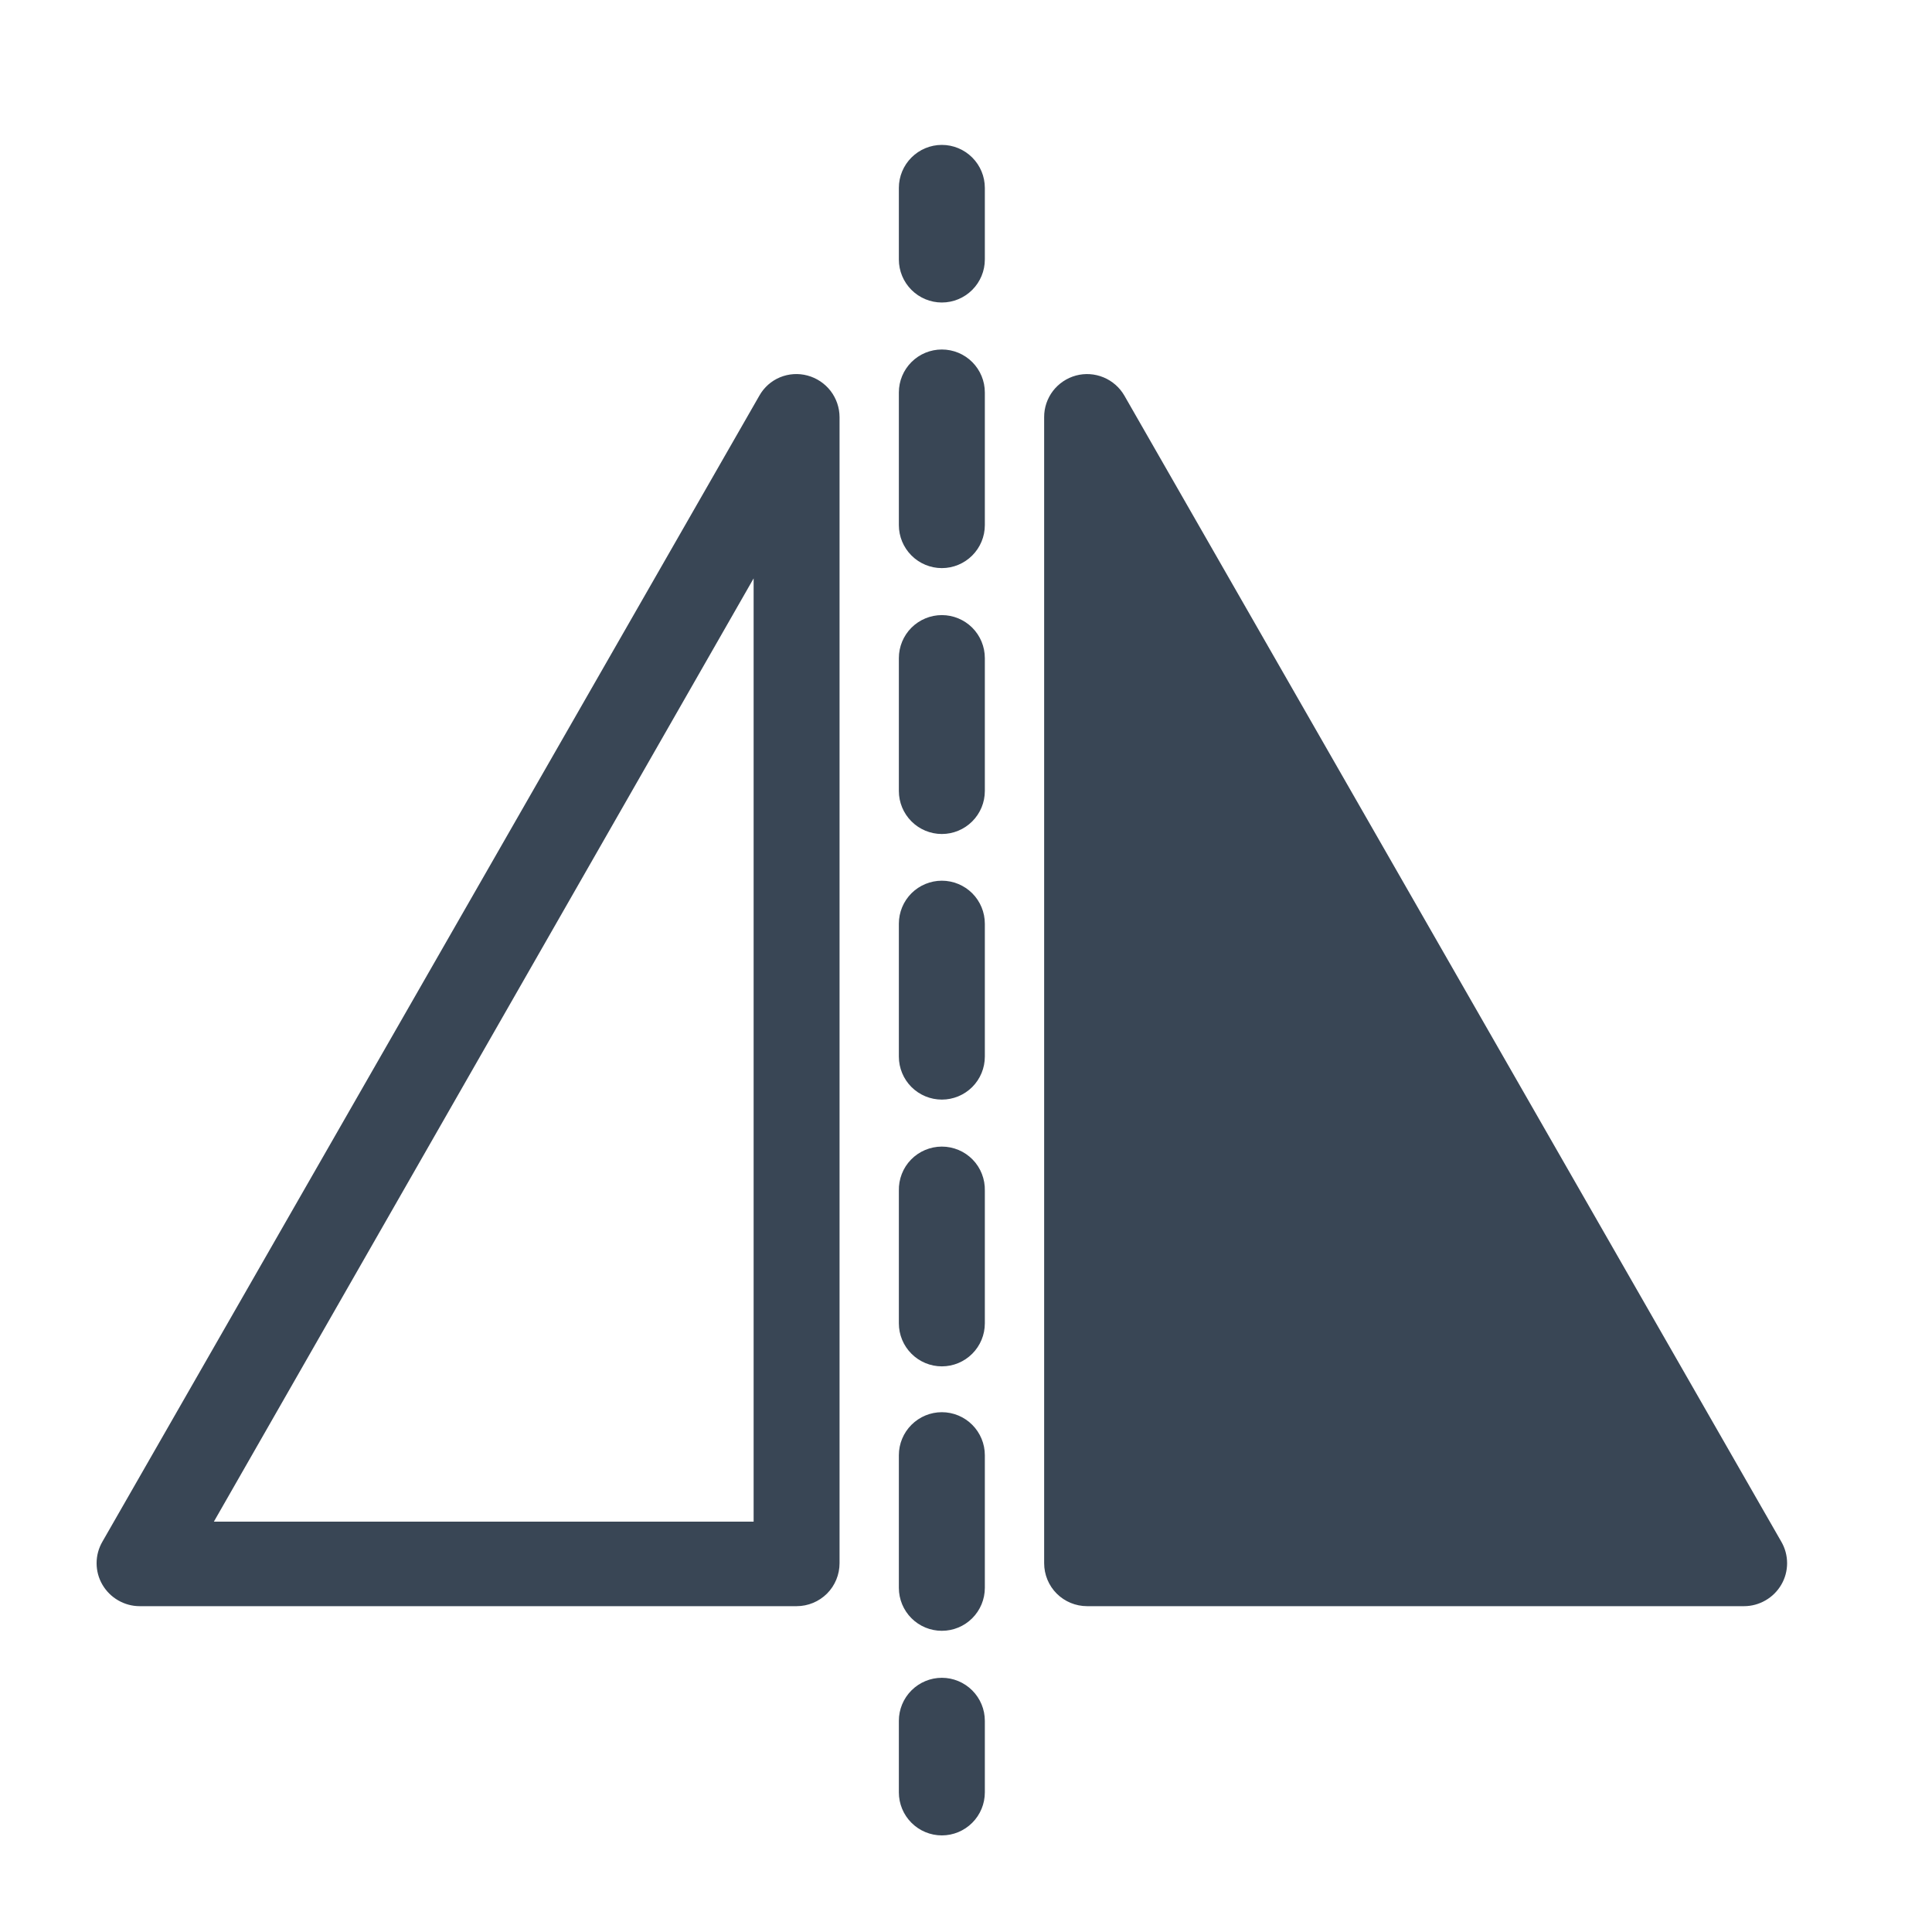 <svg width="40" height="40" viewBox="0 0 40 40" fill="none" xmlns="http://www.w3.org/2000/svg">
<path d="M16.718 7.775C16.529 7.724 16.329 7.737 16.148 7.812C15.968 7.887 15.818 8.02 15.722 8.191L2.12 31.919C2.041 32.055 2 32.208 2 32.364C2 32.521 2.041 32.674 2.12 32.809C2.199 32.944 2.311 33.056 2.447 33.134C2.582 33.212 2.735 33.254 2.891 33.254H16.493C16.729 33.254 16.955 33.16 17.122 32.994C17.289 32.827 17.382 32.6 17.382 32.364V8.636C17.381 8.439 17.316 8.249 17.196 8.093C17.076 7.938 16.908 7.826 16.718 7.775ZM15.603 31.504H4.428L15.603 11.975V31.504ZM36.88 31.919L23.279 8.191C23.181 8.021 23.029 7.888 22.848 7.813C22.667 7.738 22.466 7.724 22.277 7.775C22.088 7.826 21.921 7.938 21.801 8.093C21.682 8.249 21.617 8.44 21.618 8.636V32.364C21.618 32.6 21.711 32.827 21.878 32.994C22.045 33.16 22.271 33.254 22.507 33.254H36.109C36.265 33.254 36.418 33.212 36.553 33.134C36.689 33.056 36.801 32.944 36.88 32.809C36.959 32.674 37 32.521 37 32.364C37 32.208 36.959 32.055 36.88 31.919ZM19.5 3C19.264 3 19.038 3.094 18.871 3.261C18.704 3.428 18.61 3.654 18.61 3.89V5.373C18.61 5.609 18.704 5.835 18.871 6.002C19.038 6.169 19.264 6.263 19.5 6.263C19.736 6.263 19.962 6.169 20.129 6.002C20.296 5.835 20.39 5.609 20.39 5.373V3.89C20.39 3.654 20.296 3.428 20.129 3.261C19.962 3.094 19.736 3 19.5 3ZM19.5 12.735C19.264 12.735 19.038 12.829 18.871 12.995C18.704 13.162 18.61 13.389 18.61 13.625V16.377C18.61 16.613 18.704 16.839 18.871 17.006C19.038 17.173 19.264 17.267 19.5 17.267C19.736 17.267 19.962 17.173 20.129 17.006C20.296 16.839 20.39 16.613 20.39 16.377V13.625C20.39 13.389 20.296 13.162 20.129 12.995C19.962 12.829 19.736 12.735 19.5 12.735ZM19.5 7.236C19.264 7.236 19.038 7.329 18.871 7.496C18.704 7.663 18.61 7.889 18.61 8.125V10.872C18.61 11.108 18.704 11.334 18.871 11.501C19.038 11.668 19.264 11.762 19.5 11.762C19.736 11.762 19.962 11.668 20.129 11.501C20.296 11.334 20.39 11.108 20.39 10.872V8.125C20.39 7.889 20.296 7.663 20.129 7.496C19.962 7.329 19.736 7.236 19.5 7.236ZM19.5 23.739C19.381 23.739 19.264 23.763 19.154 23.809C19.044 23.855 18.945 23.923 18.862 24.008C18.779 24.093 18.714 24.194 18.671 24.305C18.628 24.415 18.607 24.534 18.61 24.652V27.399C18.61 27.635 18.704 27.861 18.871 28.028C19.038 28.195 19.264 28.289 19.5 28.289C19.736 28.289 19.962 28.195 20.129 28.028C20.296 27.861 20.39 27.635 20.39 27.399V24.652C20.393 24.534 20.372 24.415 20.329 24.305C20.286 24.194 20.221 24.093 20.138 24.008C20.055 23.923 19.956 23.855 19.846 23.809C19.736 23.763 19.619 23.739 19.5 23.739ZM19.5 18.234C19.264 18.234 19.038 18.328 18.871 18.494C18.704 18.661 18.61 18.888 18.61 19.124V21.876C18.61 22.112 18.704 22.339 18.871 22.506C19.038 22.672 19.264 22.766 19.5 22.766C19.736 22.766 19.962 22.672 20.129 22.506C20.296 22.339 20.39 22.112 20.39 21.876V19.124C20.39 18.888 20.296 18.661 20.129 18.494C19.962 18.328 19.736 18.234 19.5 18.234ZM19.5 29.238C19.264 29.238 19.038 29.332 18.871 29.499C18.704 29.666 18.61 29.892 18.61 30.128V32.875C18.61 33.111 18.704 33.337 18.871 33.504C19.038 33.671 19.264 33.764 19.5 33.764C19.736 33.764 19.962 33.671 20.129 33.504C20.296 33.337 20.39 33.111 20.39 32.875V30.128C20.39 29.892 20.296 29.666 20.129 29.499C19.962 29.332 19.736 29.238 19.5 29.238ZM19.5 34.737C19.264 34.737 19.038 34.831 18.871 34.998C18.704 35.165 18.61 35.391 18.61 35.627V37.11C18.61 37.346 18.704 37.572 18.871 37.739C19.038 37.906 19.264 38 19.5 38C19.736 38 19.962 37.906 20.129 37.739C20.296 37.572 20.39 37.346 20.39 37.11V35.627C20.39 35.391 20.296 35.165 20.129 34.998C19.962 34.831 19.736 34.737 19.5 34.737Z" fill="#394655"/>
</svg>
